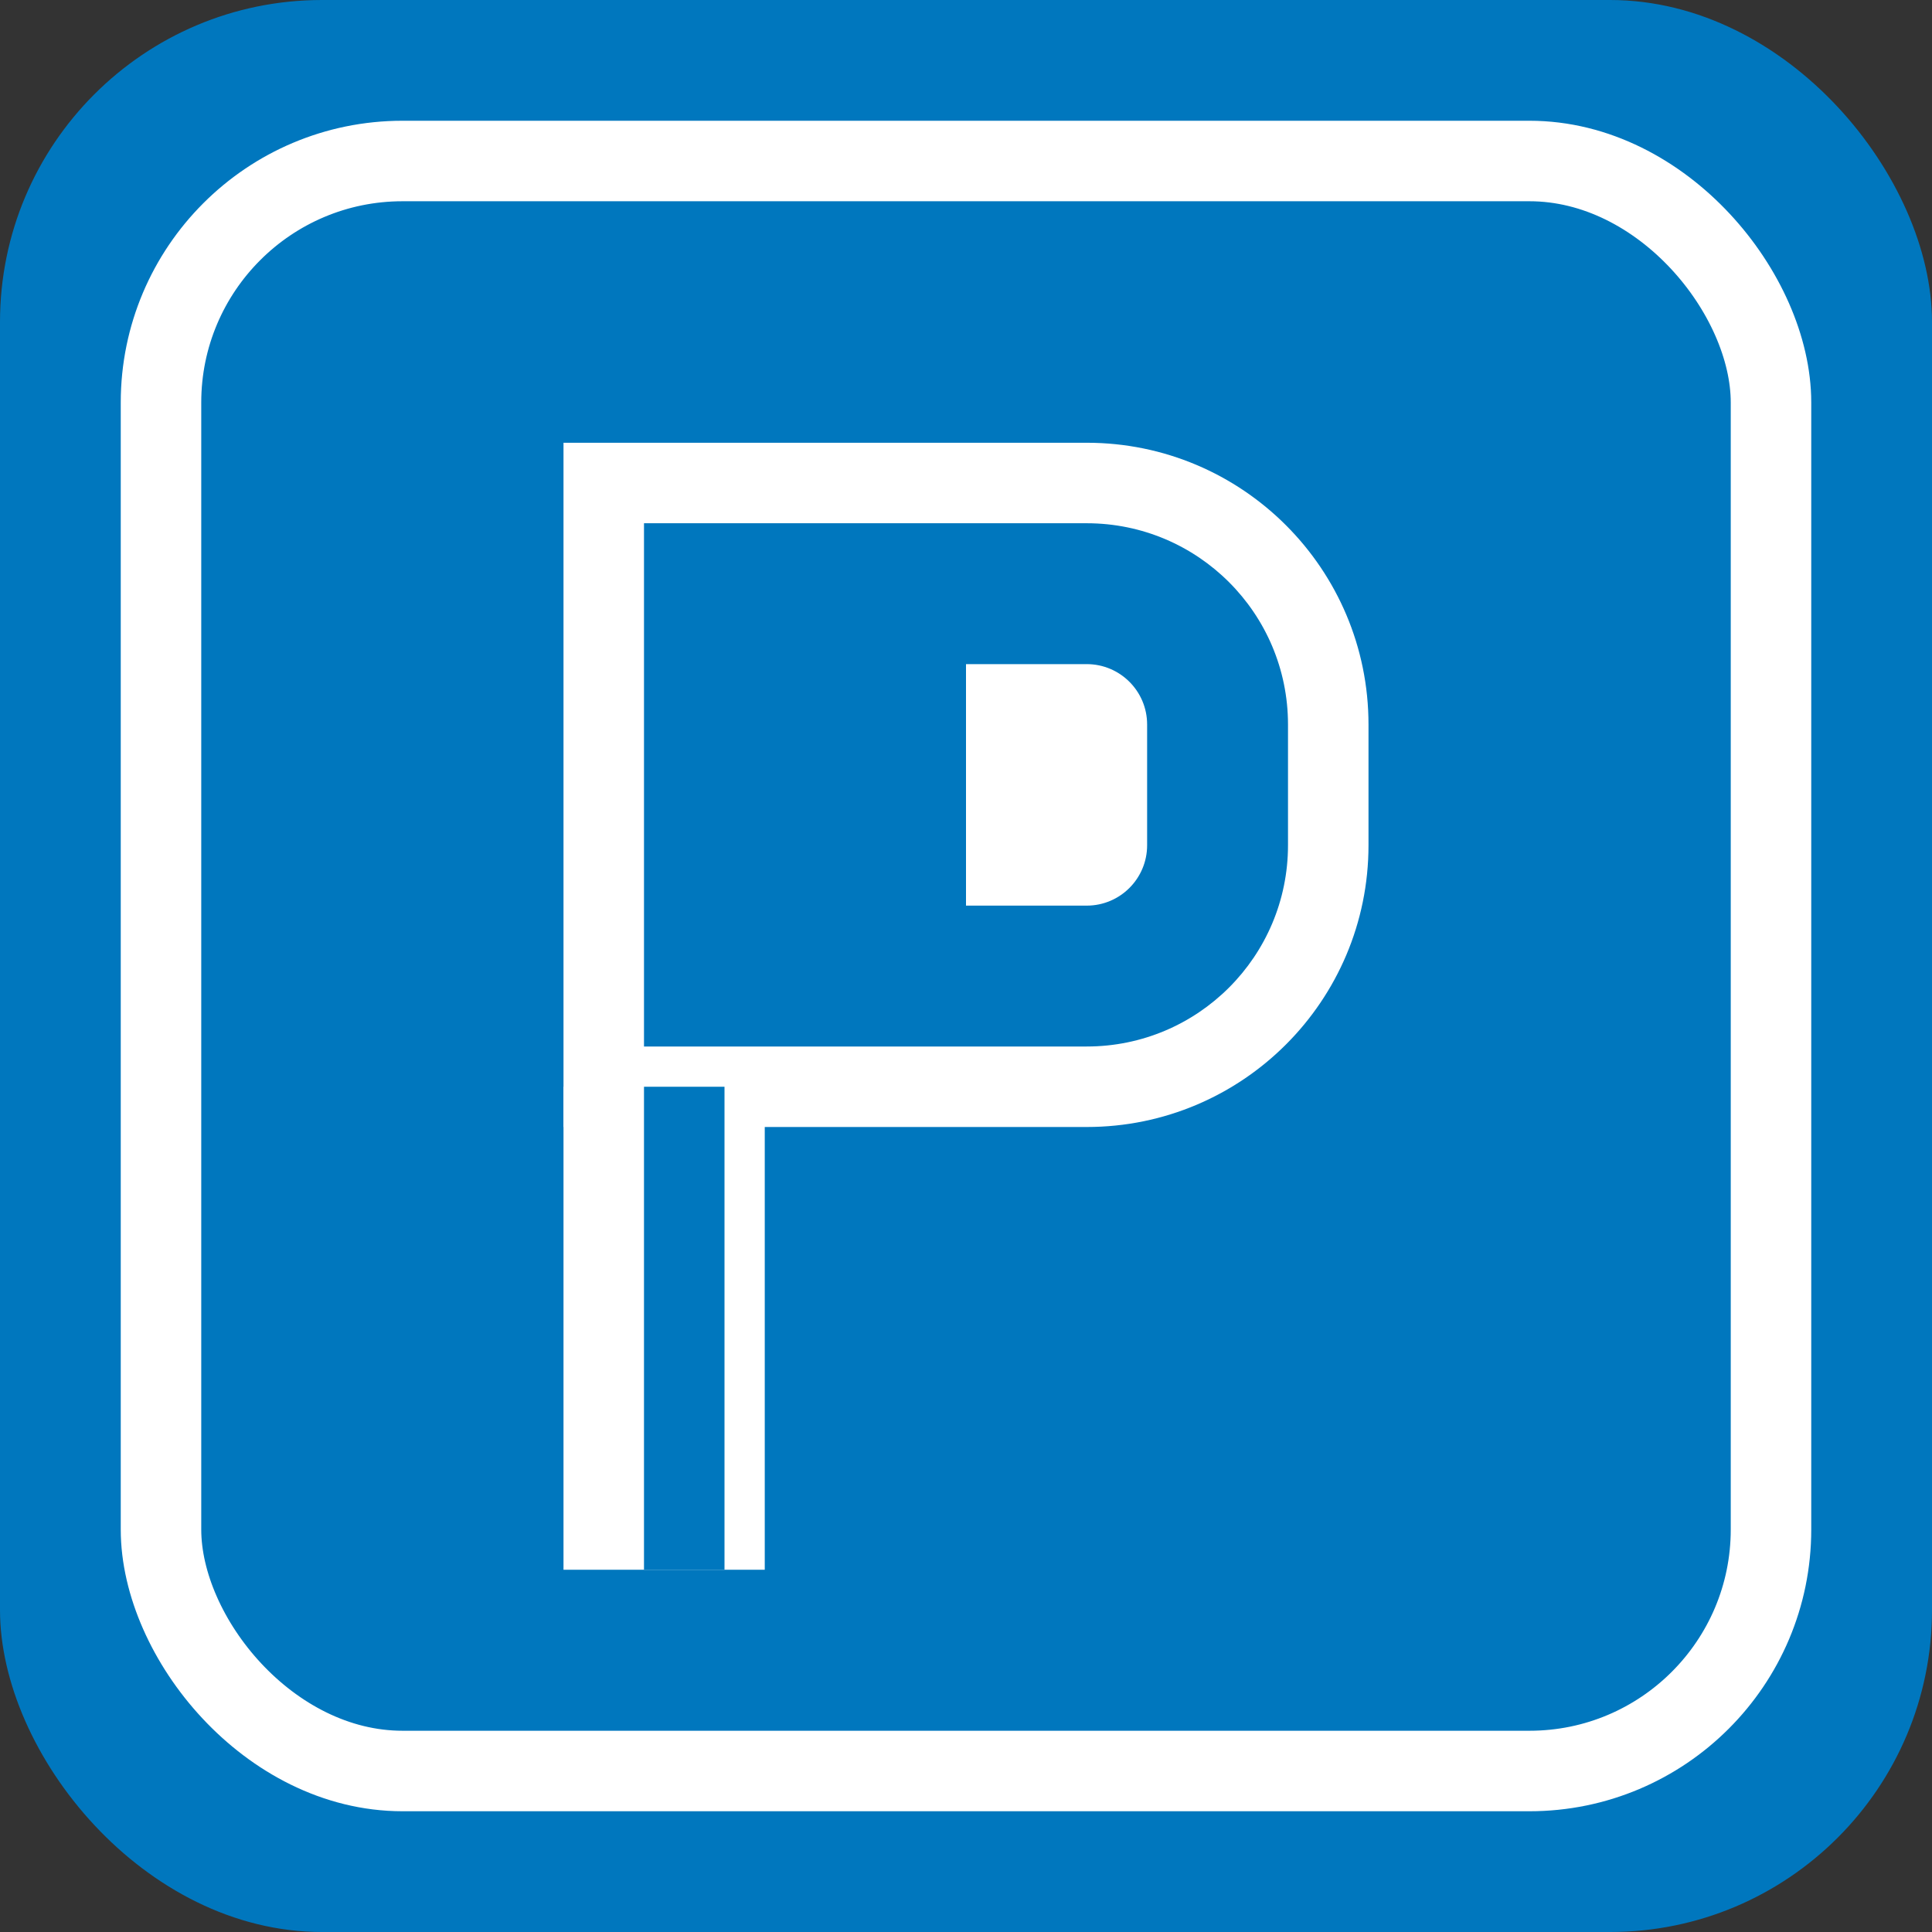 <svg xmlns="http://www.w3.org/2000/svg" width="48" height="48" viewBox="0 0 48 48" fill="none">
  <rect x="0" y="0" width="48" height="48" fill="#333333" stroke="none"/>
  <!-- Background square with rounded corners -->
  <rect width="48" height="48" rx="8" fill="#0077BE"/>
  
  <!-- White border around the icon -->
  <rect x="4" y="4" width="40" height="40" rx="6" fill="none" stroke="white" stroke-width="2"/>
  
  <!-- The P shape with stronger definition -->
  <!-- First draw a slightly larger P shape in white as the border -->
  <path d="M14 11H27C30.866 11 34 14.134 34 18V21C34 24.866 30.866 28 27 28H14V11Z" fill="white"/>
  <!-- Then draw the inner P shape in the blue color -->
  <path d="M16 13H27C29.761 13 32 15.239 32 18V21C32 23.761 29.761 26 27 26H16V13Z" fill="#0077BE"/>
  
  <!-- Adding a smaller white area in the middle of the P -->
  <path d="M24 16.5H27C27.828 16.5 28.5 17.172 28.5 18V21C28.5 21.828 27.828 22.5 27 22.5H24V16.5Z" fill="white"/>
  
  <!-- The stem of the P with stronger definition -->
  <rect x="14" y="27" width="5" height="12" fill="white"/>
  <rect x="16" y="27" width="2" height="12" fill="#0077BE"/>
</svg>